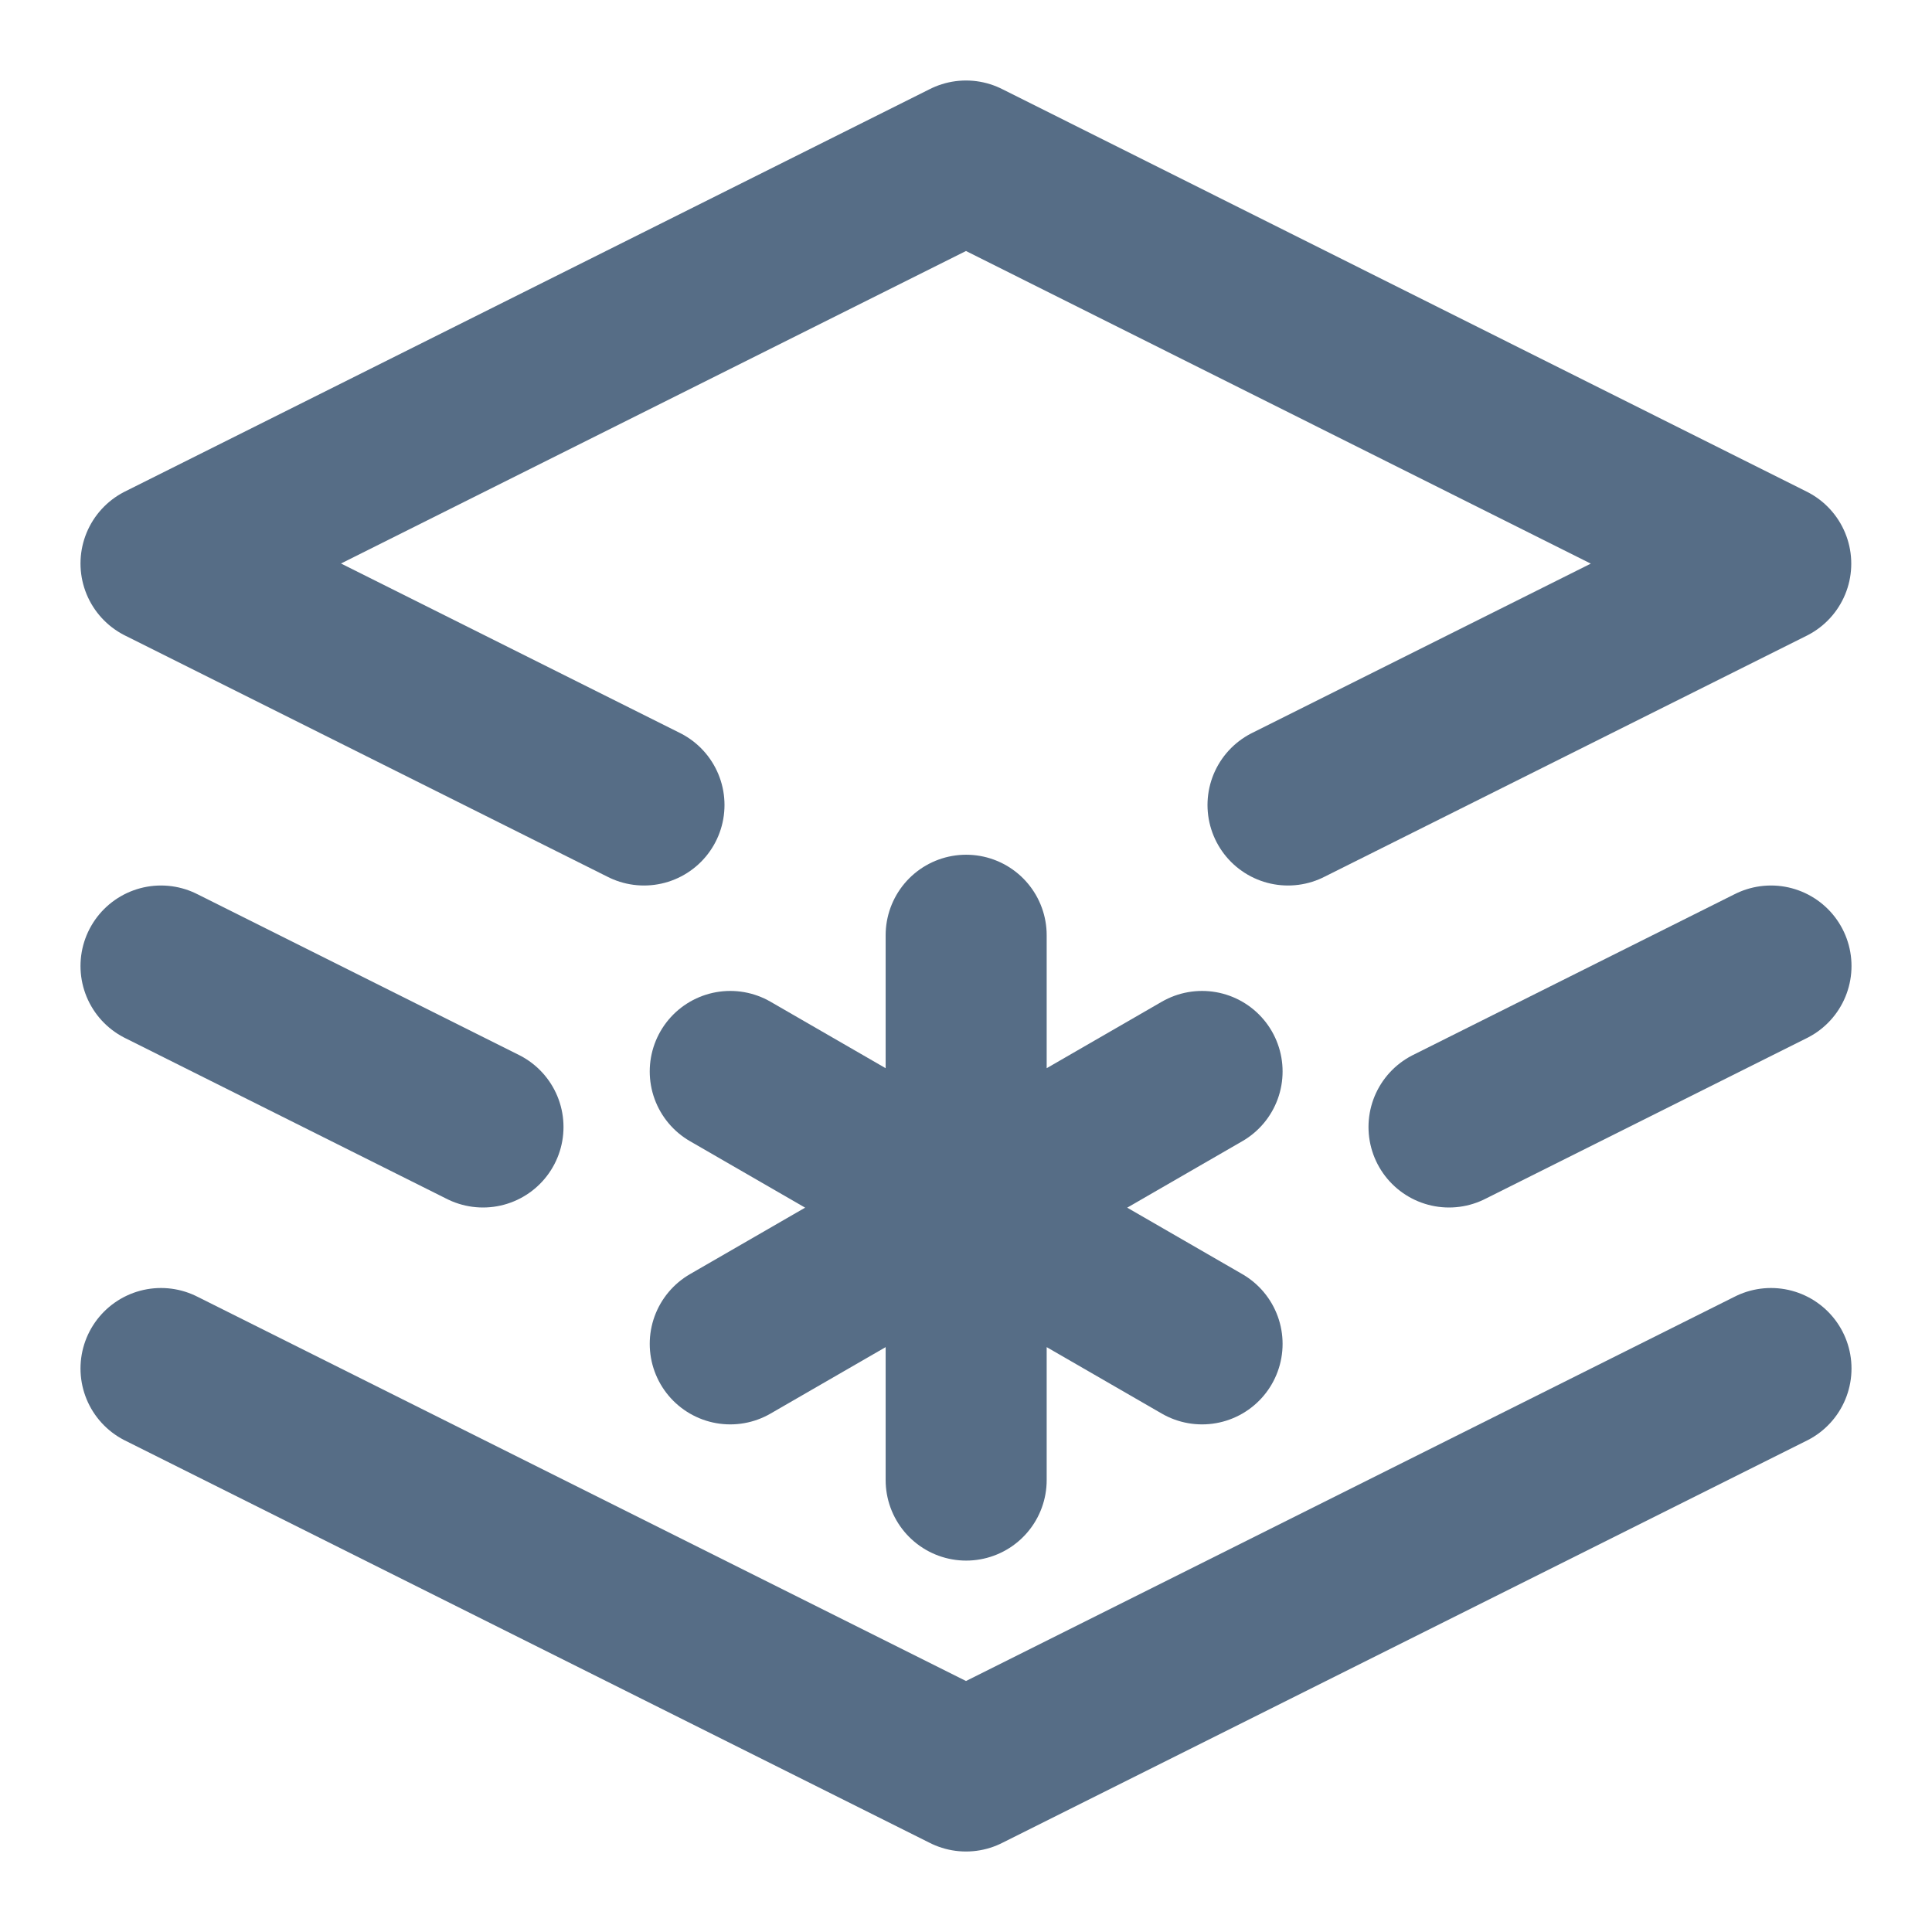 <svg width="24" height="24" fill="none" stroke="currentColor" stroke-width="2" stroke-linecap="round" stroke-linejoin="round" xmlns="http://www.w3.org/2000/svg"><path style="stroke:#566d86" d="m16 10 5.997-2.998L12 2 2 7l6 3m-6 7 10 5 10-5M2 12l4 2m12 0 4-2"/><g style="fill:none;stroke:#566d86;stroke-width:3.547;stroke-linecap:round;stroke-linejoin:round;stroke-dasharray:none;stroke-opacity:1"><path d="M12 6v12m5.196-9L6.804 15m0-6 10.392 6" style="stroke:#566d86;stroke-width:3.547;stroke-dasharray:none;stroke-opacity:1" transform="translate(5.234 8.234) scale(.564)"/></g></svg>